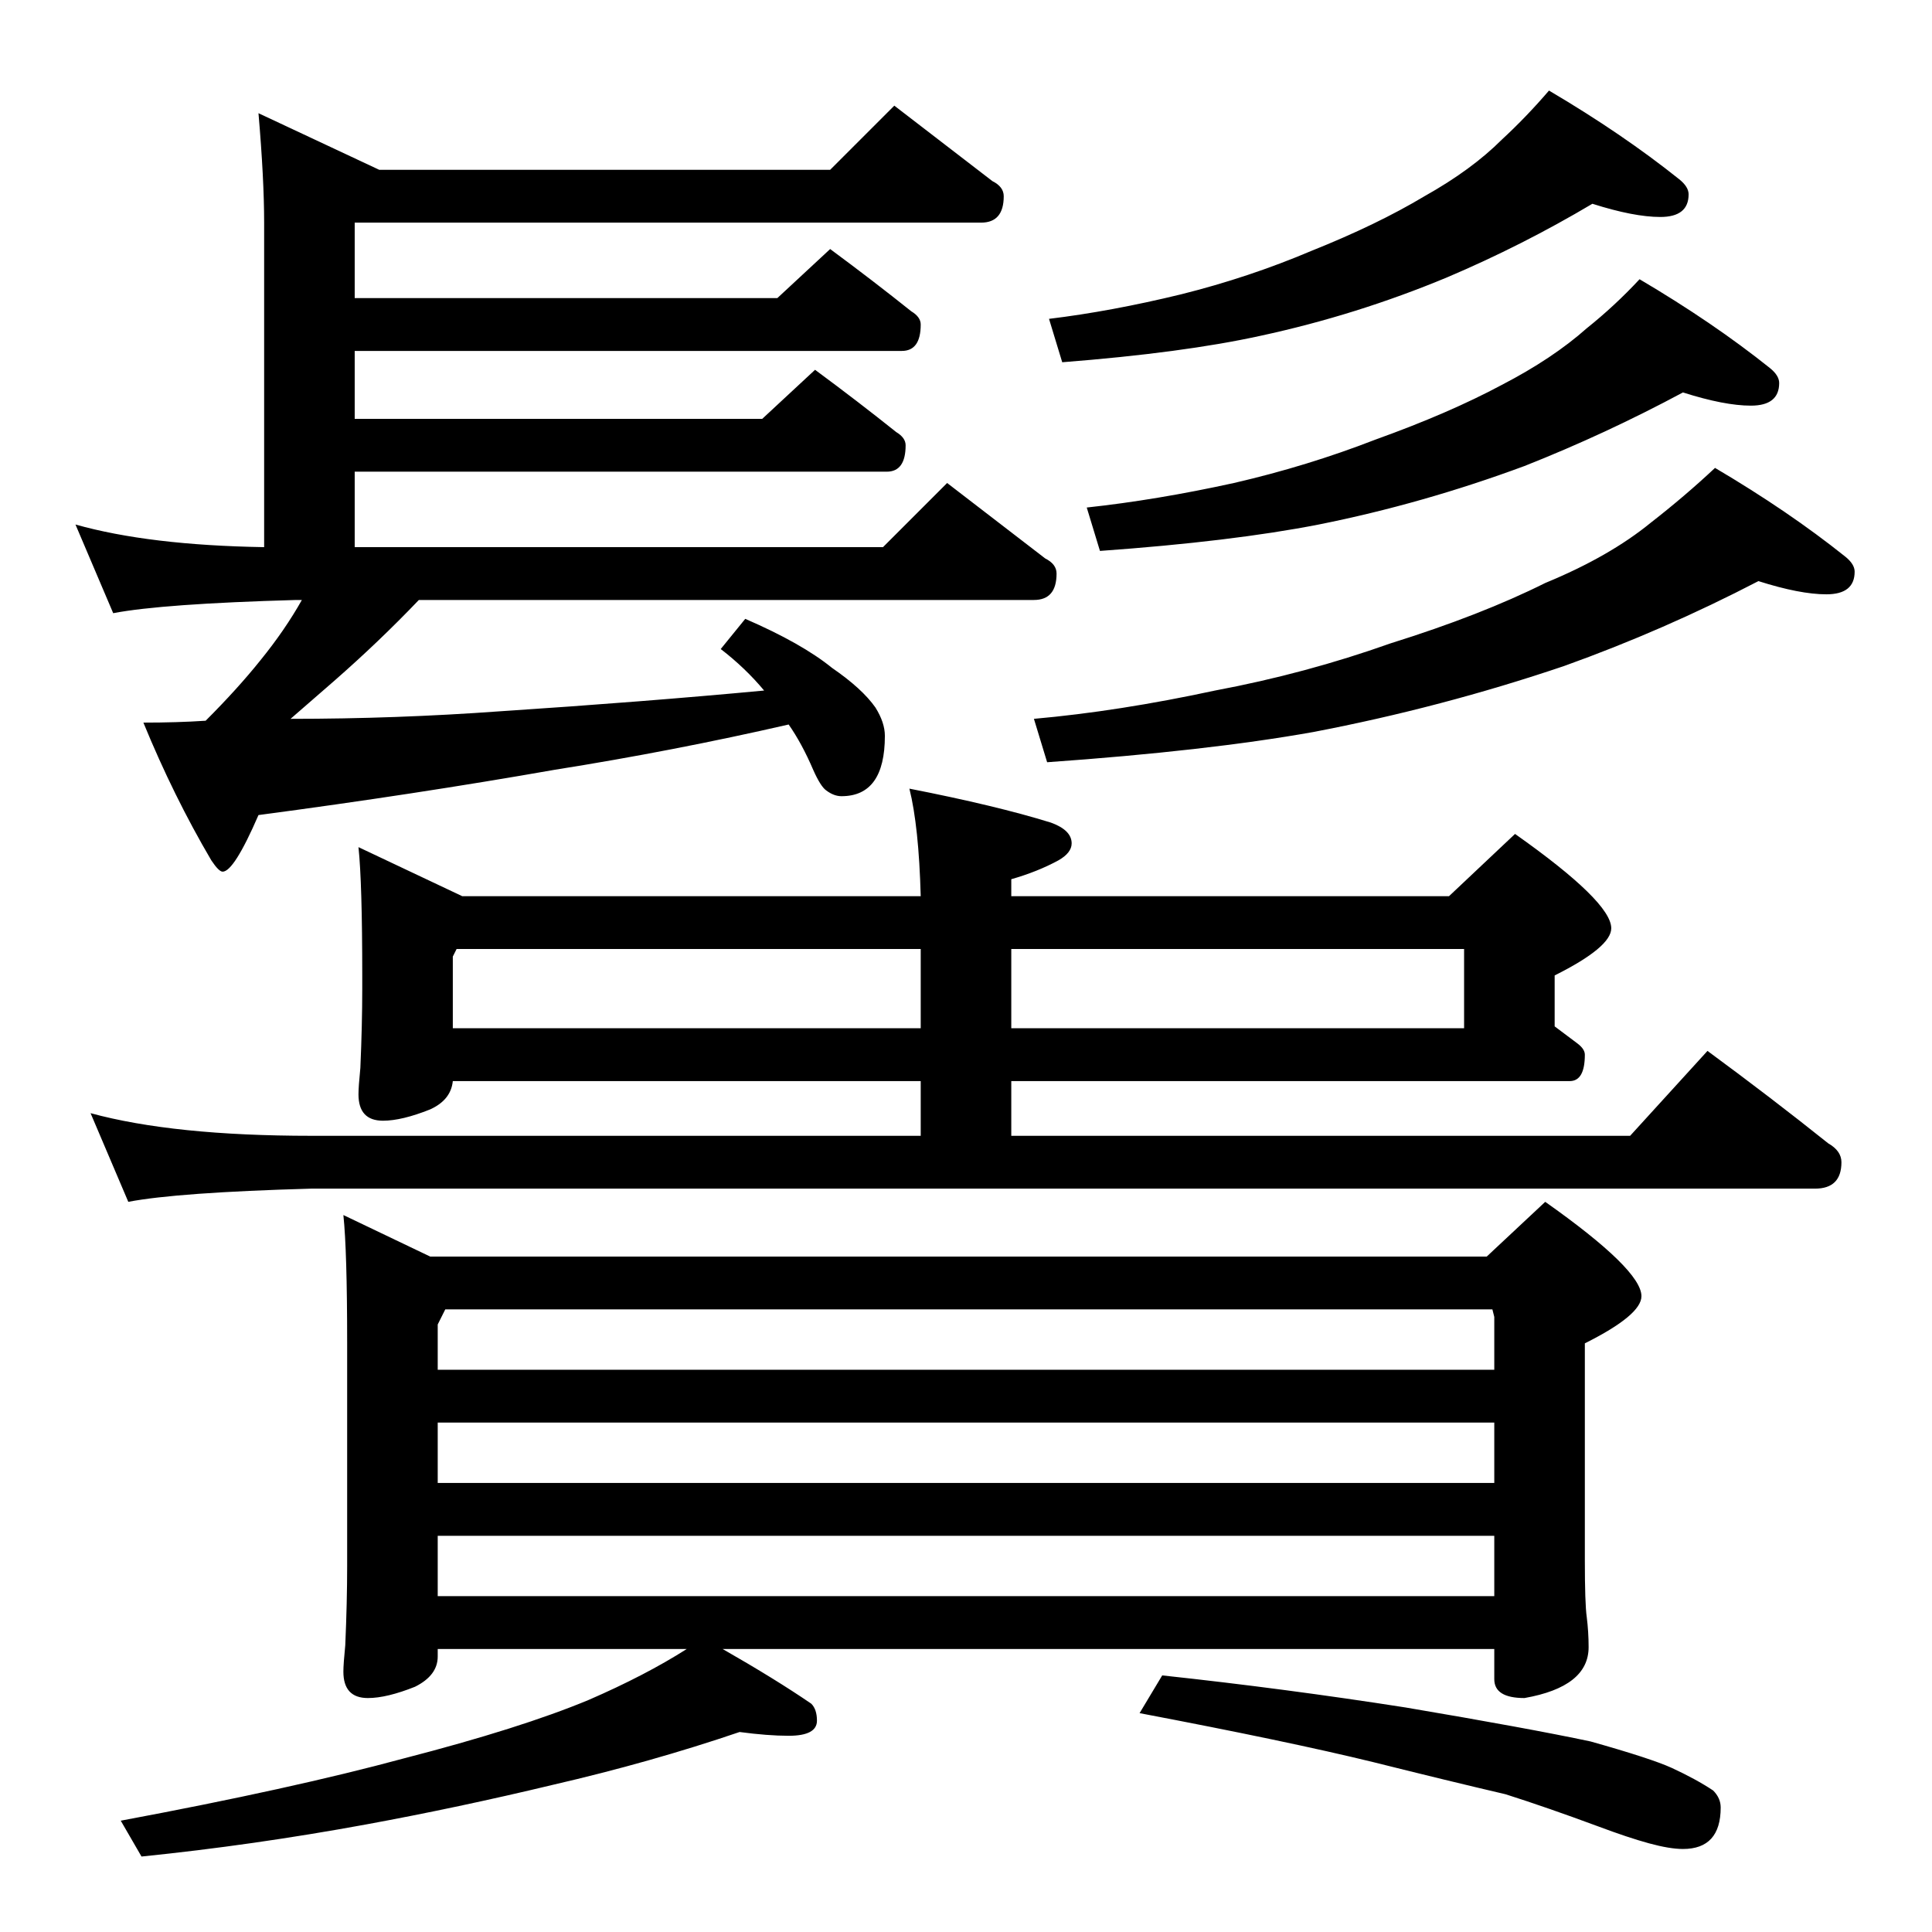 <?xml version="1.0" standalone="no"?>
<!DOCTYPE svg PUBLIC "-//W3C//DTD SVG 1.1//EN" "http://www.w3.org/Graphics/SVG/1.1/DTD/svg11.dtd" >
<svg xmlns="http://www.w3.org/2000/svg" xmlns:xlink="http://www.w3.org/1999/xlink" version="1.1" viewBox="0 -204 1024 1024">
  <g transform="matrix(1 0 0 -1 0 820)">
   <path fill="currentColor"
d="M474 968l52 -40q6 -3 6 -8q0 -14 -12 -14h-332v-40h224l28 26q23 -17 43 -33q5 -3 5 -7q0 -14 -10 -14h-290v-36h216l28 26q23 -17 43 -33q5 -3 5 -7q0 -14 -10 -14h-282v-40h280l34 34l52 -40q6 -3 6 -8q0 -14 -12 -14h-326q-21 -22 -45 -43l-23 -20q56 0 111 4
q76 5 140 11q-10 12 -23 22l13 16q30 -13 46 -26q16 -11 23 -21q5 -8 5 -15q0 -32 -23 -32q-4 0 -8 3q-3 2 -7 11q-6 14 -13 24q-61 -14 -124 -24q-74 -13 -157 -24q-13 -30 -19 -30q-2 0 -6 6q-20 34 -36 73q18 0 33 1q17 17 29 32q13 16 22 32h-3q-71 -2 -97 -7l-20 47
q39 -11 100 -12v172q0 23 -3 58l64 -30h239zM844 916q-37 -22 -77 -39q-48 -20 -99 -31q-41 -9 -105 -14l-7 23q33 4 70 13q36 9 69 23q35 14 60 29q25 14 41 30q13 12 25 26q39 -23 69 -47q5 -4 5 -8q0 -12 -15 -12q-14 0 -36 7zM892 816q-41 -22 -84 -39q-54 -20 -109 -31
q-46 -9 -116 -14l-7 23q37 4 78 13q39 9 75 23q39 14 67 29q27 14 45 30q15 12 28 26q39 -23 69 -47q5 -4 5 -8q0 -12 -15 -12q-14 0 -36 7zM932 716q-50 -26 -103 -45q-65 -22 -133 -35q-56 -10 -141 -16l-7 23q45 4 96 15q48 9 93 25q48 15 82 32q34 14 56 32q18 14 34 29
q39 -23 69 -47q5 -4 5 -8q0 -12 -15 -12q-14 0 -36 7zM190 575l55 -26h243q-1 37 -6 57q46 -9 75 -18q11 -4 11 -11q0 -5 -7 -9q-11 -6 -25 -10v-9h232l35 33q51 -36 51 -50q0 -10 -30 -25v-27l12 -9q4 -3 4 -6q0 -14 -8 -14h-296v-29h328l41 45q34 -25 64 -49q7 -4 7 -10
q0 -14 -14 -14h-797q-71 -2 -97 -7l-20 47q44 -12 117 -12h323v29h-248q-1 -10 -12 -15q-15 -6 -25 -6q-13 0 -13 14q0 4 1 14q1 23 1 42v7q0 49 -2 68zM240 479h248v42h-246l-2 -4v-38zM536 521v-42h240v42h-240zM182 380l46 -22h560l31 29q51 -36 51 -50q0 -10 -30 -25
v-115q0 -23 1 -30q1 -8 1 -16q0 -21 -34 -27q-16 0 -16 10v16h-409q28 -16 47 -29q3 -3 3 -9q0 -8 -15 -8q-11 0 -26 2q-47 -16 -99 -28q-50 -12 -99 -21q-60 -11 -119 -17l-11 19q91 17 150 33q62 16 98 31q30 13 52 27h-132v-4q0 -10 -12 -16q-15 -6 -25 -6q-13 0 -13 14
q0 4 1 14q1 23 1 42v118q0 49 -2 68zM232 178h560v32h-560v-32zM232 238h560v32h-560v-32zM232 298h560v28l-1 4h-555l-4 -8v-24zM616 136q65 -7 129 -17q65 -11 98 -18q32 -9 43 -14q13 -6 22 -12q4 -4 4 -9q0 -22 -20 -22q-7 0 -18 3t-27 9q-27 10 -49 17q-30 7 -70 17
q-45 11 -124 26z" />
  </g>

</svg>

